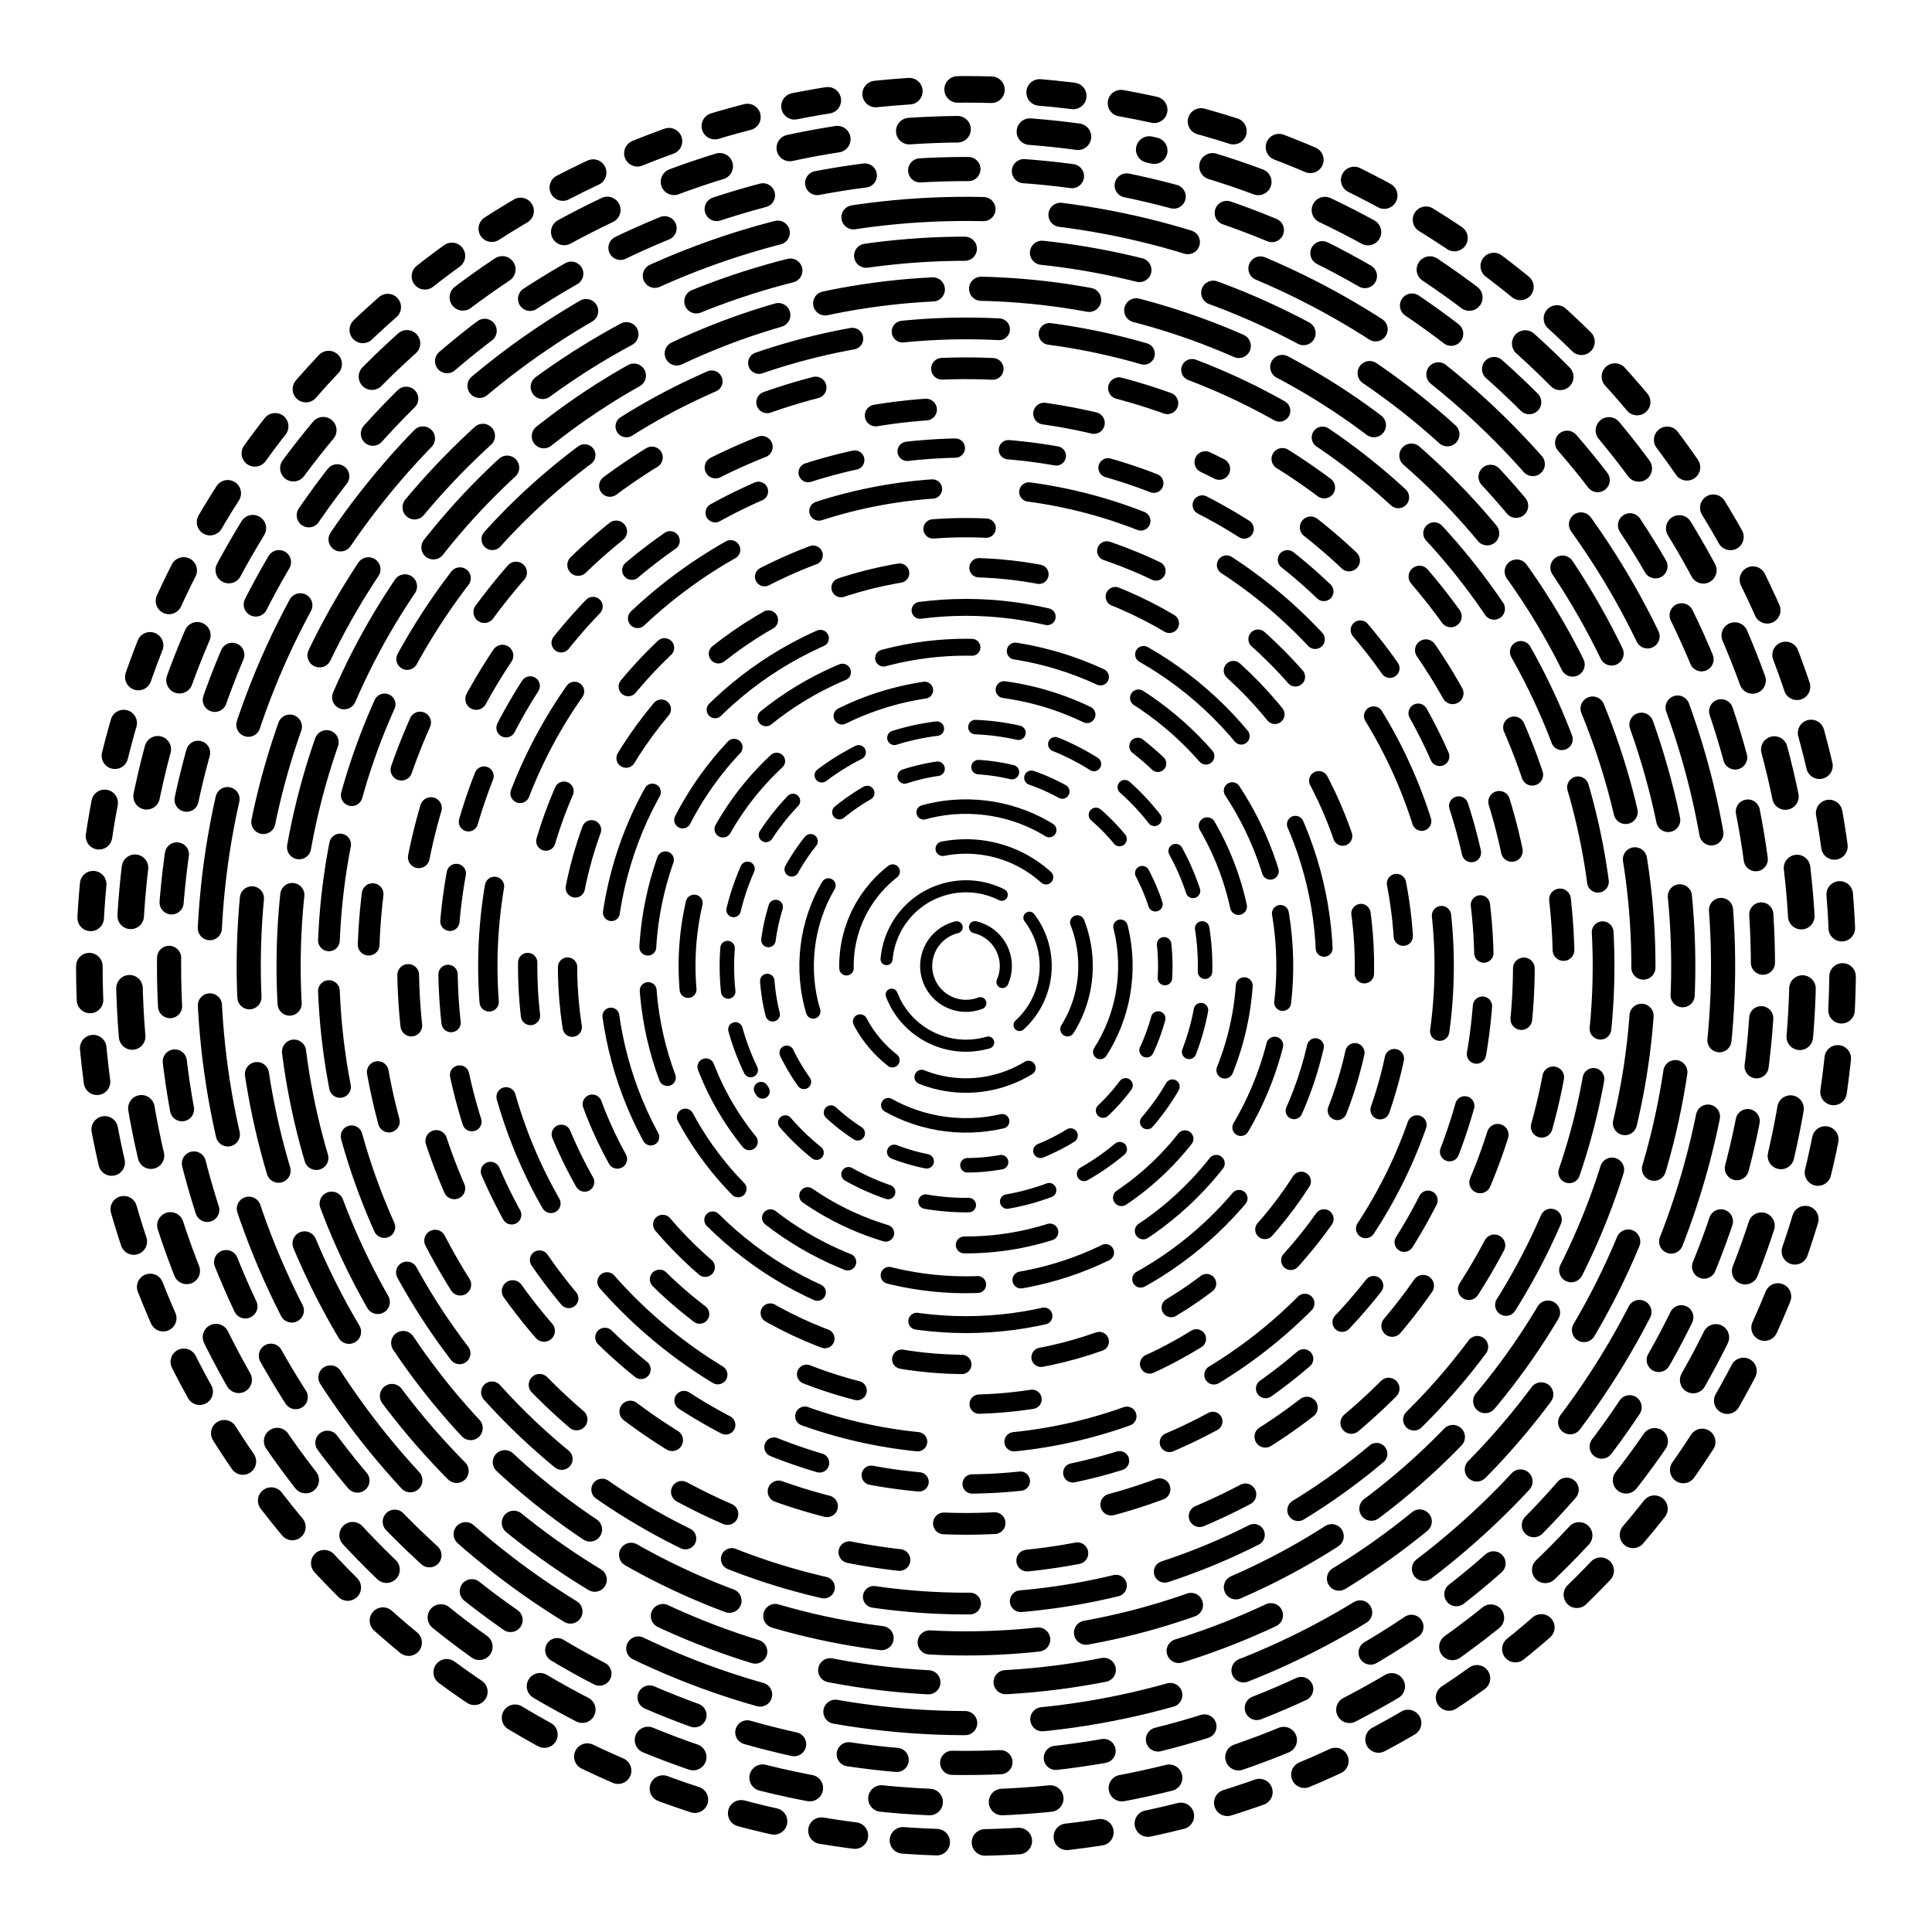 <svg xmlns="http://www.w3.org/2000/svg" version="1.1" xmlns:xlink="http://www.w3.org/1999/xlink" xmlns:svgjs="http://svgjs.dev/svgjs" viewBox="0 0 800 800"><defs><linearGradient x1="50%" y1="0%" x2="50%" y2="100%" id="vvvortex-grad"><stop stop-color="hsl(206, 75%, 49%)" stop-opacity="1" offset="0%"></stop><stop stop-color="hsl(331, 90%, 56%)" stop-opacity="1" offset="100%"></stop></linearGradient></defs><g stroke="url(#vvvortex-grad)" fill="none" stroke-linecap="round"><circle r="363" cx="400" cy="400" stroke-width="11" stroke-dasharray="14 20" stroke-dashoffset="25" transform="rotate(209, 400, 400)" opacity="0.05"></circle><circle r="346.5" cx="400" cy="400" stroke-width="11" stroke-dasharray="20 30" stroke-dashoffset="25" transform="rotate(283, 400, 400)" opacity="0.10"></circle><circle r="330" cx="400" cy="400" stroke-width="10" stroke-dasharray="20 23" stroke-dashoffset="25" transform="rotate(62, 400, 400)" opacity="0.14"></circle><circle r="313.5" cx="400" cy="400" stroke-width="10" stroke-dasharray="54 32" stroke-dashoffset="25" transform="rotate(156, 400, 400)" opacity="0.19"></circle><circle r="297" cx="400" cy="400" stroke-width="10" stroke-dasharray="41 32" stroke-dashoffset="25" transform="rotate(317, 400, 400)" opacity="0.23"></circle><circle r="280.5" cx="400" cy="400" stroke-width="10" stroke-dasharray="45 20" stroke-dashoffset="25" transform="rotate(210, 400, 400)" opacity="0.28"></circle><circle r="264" cx="400" cy="400" stroke-width="9" stroke-dasharray="40 21" stroke-dashoffset="25" transform="rotate(230, 400, 400)" opacity="0.32"></circle><circle r="247.5" cx="400" cy="400" stroke-width="9" stroke-dasharray="21 53" stroke-dashoffset="25" transform="rotate(308, 400, 400)" opacity="0.37"></circle><circle r="231" cx="400" cy="400" stroke-width="9" stroke-dasharray="21 49" stroke-dashoffset="25" transform="rotate(297, 400, 400)" opacity="0.41"></circle><circle r="214.5" cx="400" cy="400" stroke-width="8" stroke-dasharray="20 22" stroke-dashoffset="25" transform="rotate(57, 400, 400)" opacity="0.46"></circle><circle r="198" cx="400" cy="400" stroke-width="8" stroke-dasharray="48 40" stroke-dashoffset="25" transform="rotate(132, 400, 400)" opacity="0.50"></circle><circle r="181.5" cx="400" cy="400" stroke-width="8" stroke-dasharray="22 51" stroke-dashoffset="25" transform="rotate(334, 400, 400)" opacity="0.55"></circle><circle r="165" cx="400" cy="400" stroke-width="8" stroke-dasharray="25 33" stroke-dashoffset="25" transform="rotate(59, 400, 400)" opacity="0.59"></circle><circle r="148.5" cx="400" cy="400" stroke-width="7" stroke-dasharray="53 43" stroke-dashoffset="25" transform="rotate(13, 400, 400)" opacity="0.64"></circle><circle r="132" cx="400" cy="400" stroke-width="7" stroke-dasharray="37 18" stroke-dashoffset="25" transform="rotate(51, 400, 400)" opacity="0.68"></circle><circle r="115.5" cx="400" cy="400" stroke-width="7" stroke-dasharray="36 33" stroke-dashoffset="25" transform="rotate(308, 400, 400)" opacity="0.73"></circle><circle r="99" cx="400" cy="400" stroke-width="6" stroke-dasharray="18 16" stroke-dashoffset="25" transform="rotate(149, 400, 400)" opacity="0.77"></circle><circle r="82.5" cx="400" cy="400" stroke-width="6" stroke-dasharray="14 17" stroke-dashoffset="25" transform="rotate(285, 400, 400)" opacity="0.82"></circle><circle r="66" cx="400" cy="400" stroke-width="6" stroke-dasharray="54 51" stroke-dashoffset="25" transform="rotate(94, 400, 400)" opacity="0.86"></circle><circle r="49.5" cx="400" cy="400" stroke-width="6" stroke-dasharray="46 23" stroke-dashoffset="25" transform="rotate(128, 400, 400)" opacity="0.91"></circle><circle r="33" cx="400" cy="400" stroke-width="5" stroke-dasharray="49 15" stroke-dashoffset="25" transform="rotate(255, 400, 400)" opacity="0.95"></circle><circle r="16.5" cx="400" cy="400" stroke-width="5" stroke-dasharray="54 13" stroke-dashoffset="25" transform="rotate(283, 400, 400)" opacity="1.00"></circle></g></svg>